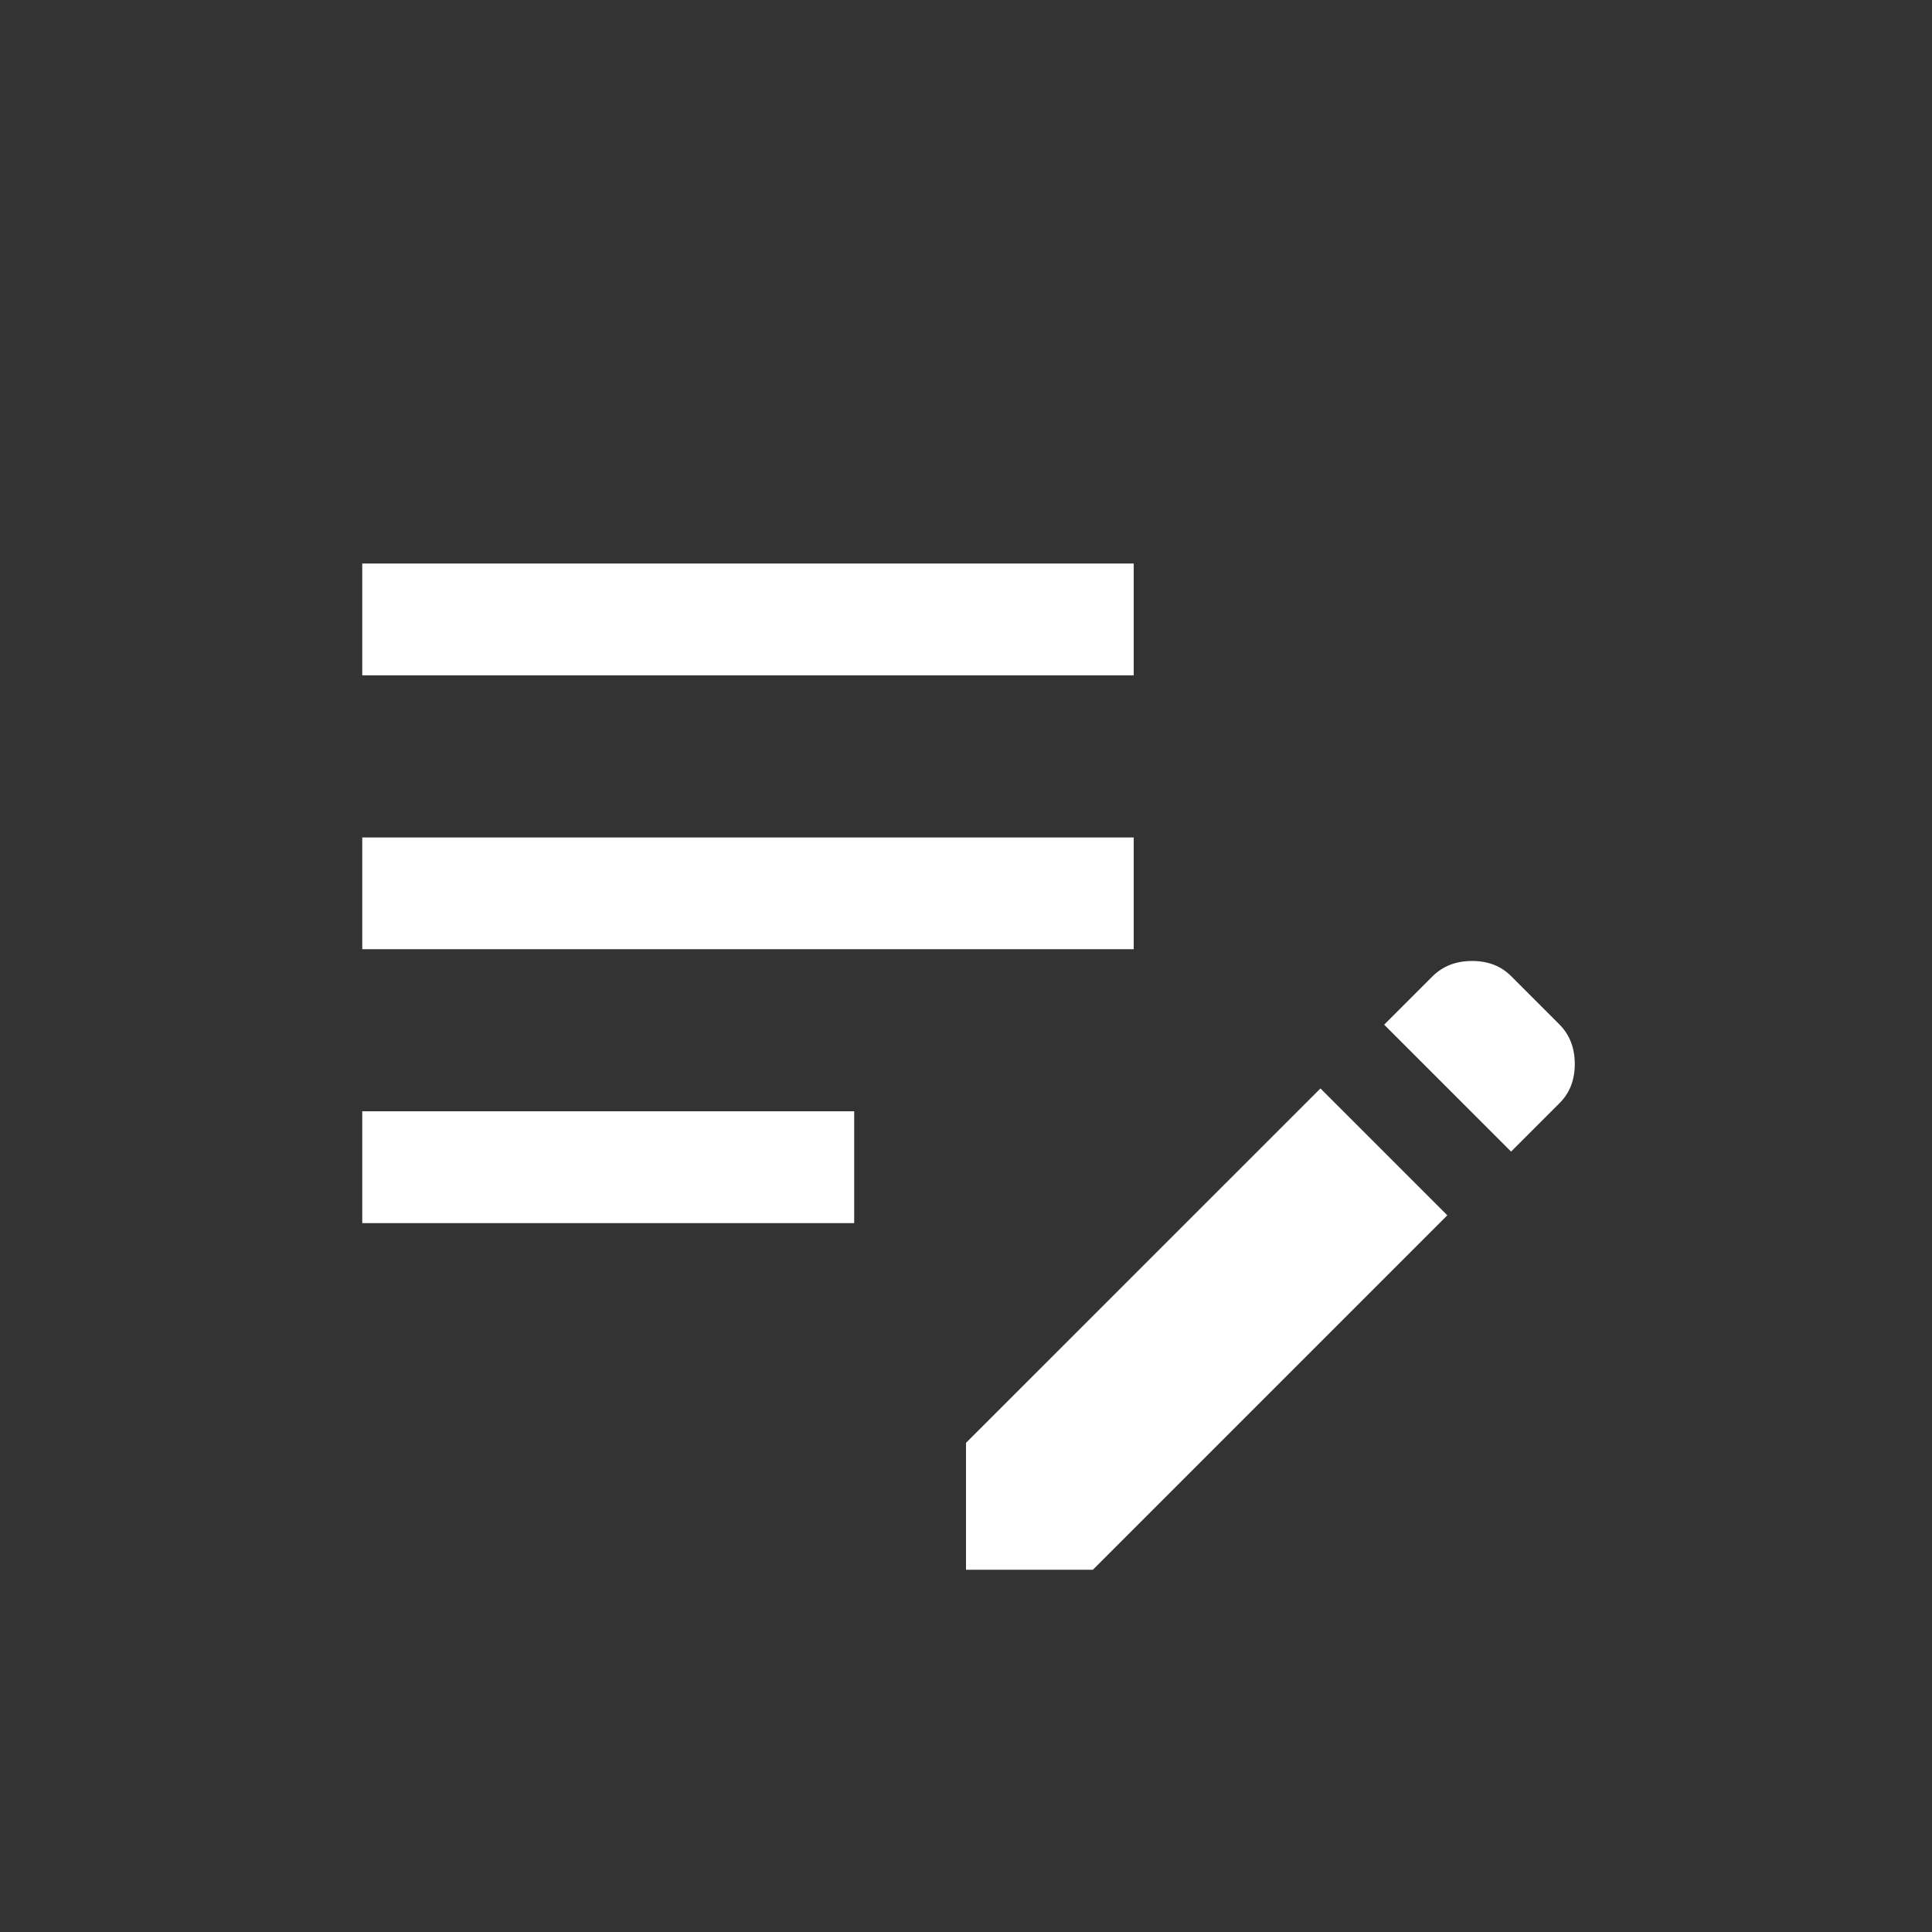<svg xmlns="http://www.w3.org/2000/svg" width="48" height="48" fill="none"><rect width="100%" height="100%" fill="#333333" stroke="none"/><path fill="#fff" d="m37.542 28.611-3.153-3.153 1.208-1.208c.256-.25.581-.375.977-.375.395 0 .718.125.968.375l1.208 1.208c.25.256.375.582.375.977s-.125.718-.375.968l-1.208 1.208ZM24 39v-3.153l8.806-8.805 3.152 3.152L27.153 39H24ZM9 30.389V27.61h12.222v2.778H9Zm0-6.806v-2.777h19.167v2.777H9Zm0-6.805V14h19.167v2.778H9Z"/></svg>